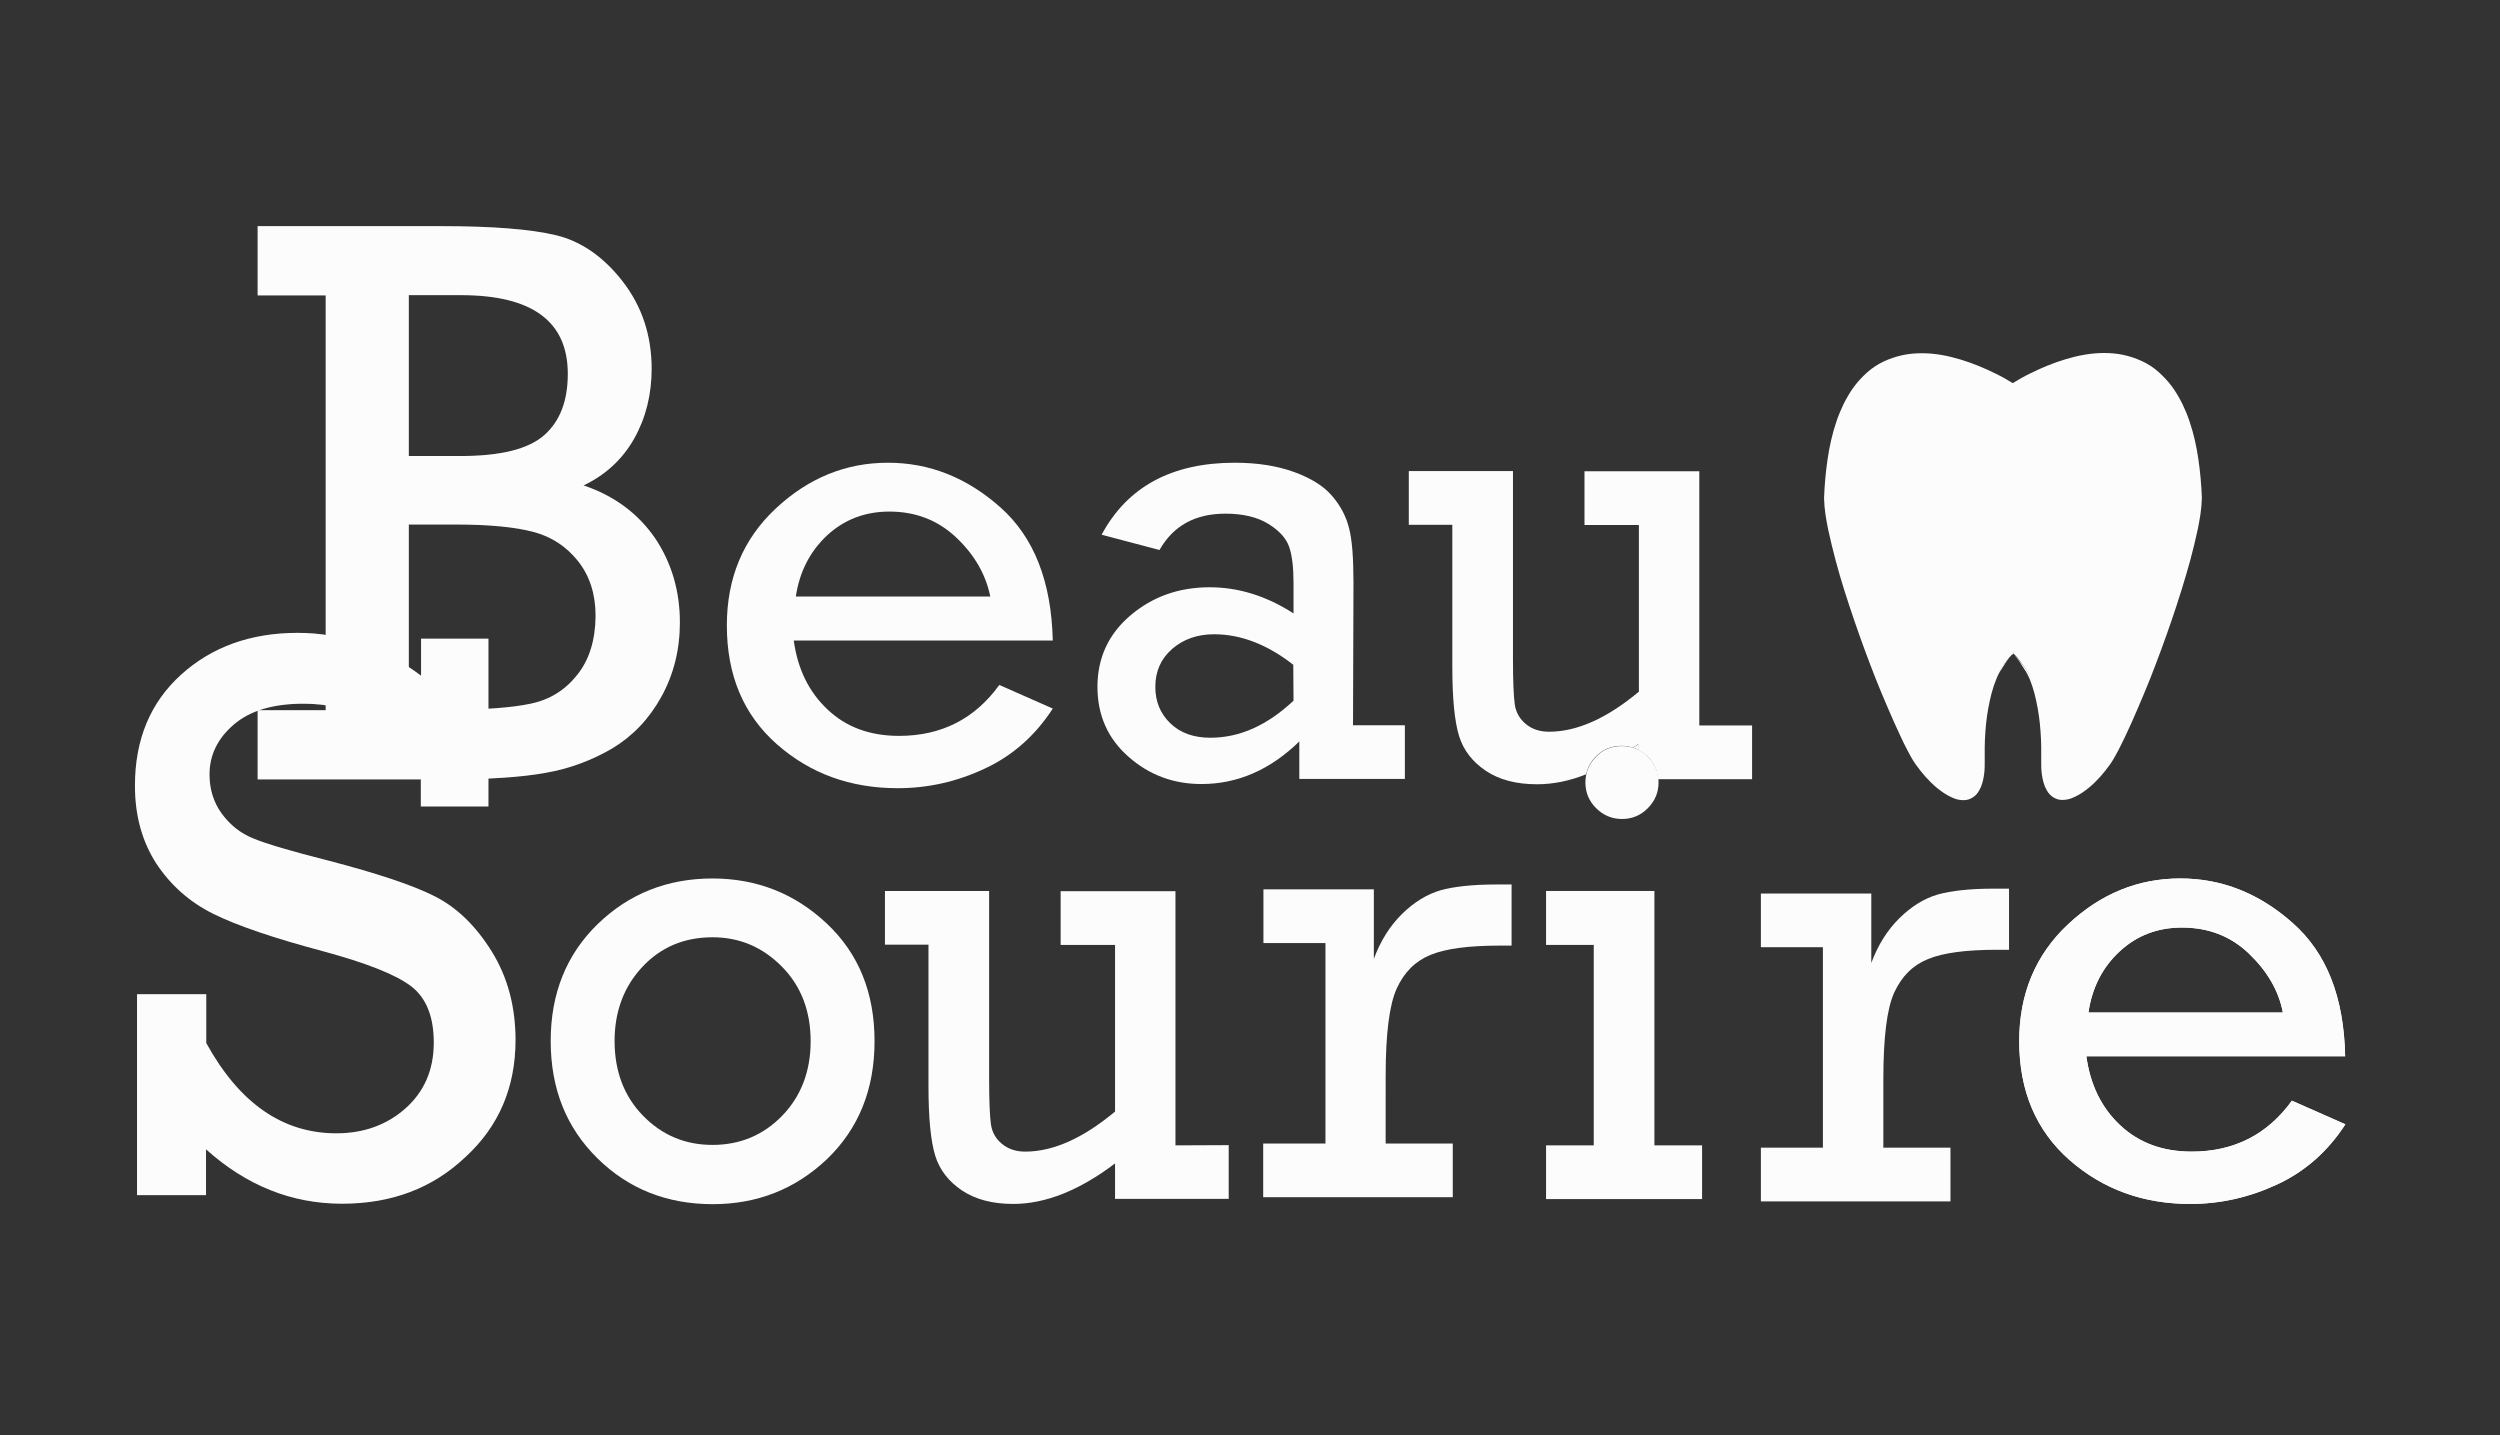 <?xml version="1.0" encoding="utf-8"?>
<!-- Generator: Adobe Illustrator 24.0.1, SVG Export Plug-In . SVG Version: 6.00 Build 0)  -->
<svg version="1.1" id="Camada_1" xmlns="http://www.w3.org/2000/svg" xmlns:xlink="http://www.w3.org/1999/xlink" x="0px" y="0px"
	 viewBox="0 0 1080 620" style="enable-background:new 0 0 1080 620;" xml:space="preserve">
<rect x="0" y="0" width="1080" height="620" fill="#333333" stroke="none"/>
<style type="text/css">
	.st0{display:none;fill:#949594;}
	.st1{display:none;}
	.st2{display:inline;fill:#949594;}
	.st3{display:inline;fill:#E23931;}
	.st4{display:none;fill:#E23931;}
	.st5{display:none;fill:#009E9A;}
	.st6{opacity:0.15;fill:#FCFCFC;enable-background:new    ;}
	.st7{fill:#FCFCFC;enable-background:new    ;}
	.st8{fill:#FCFCFC;}
</style>
<rect x="759.3" y="485.9" class="st0" width="4.9" height="3"/>
<rect x="738.9" y="497.9" class="st0" width="22.6" height="12.6"/>
<path class="st0" d="M739.9,510.8c-4.5-0.7-18.3,0-18.3,0c-0.4,0.1-0.9,0.3-1.3,0.5v19.4h47v-3.2C760.5,517.1,747.9,512,739.9,510.8
	z"/>
<g class="st1">
	<path class="st2" d="M830.5,461.6c-4.8-7-11.6-12.1-20.4-15.1c6.4-3,11.3-7.5,14.6-13.5c3.3-6,5-12.6,5-20c0-9.6-2.8-18-8.3-25.1
		c-5.6-7.1-12-11.6-19.3-13.3c-7.3-1.8-18.2-2.6-32.8-2.6h-53v19.9h19.6v97.7c8.4,1.2,16.4,4.3,24,9.3v-41.1h13.7
		c9.5,0,16.9,0.7,22.1,2.1c5.2,1.4,9.5,4.2,12.8,8.5c3.3,4.2,5,9.5,5,15.7c0,6.9-1.7,12.5-5.2,16.9c-3.5,4.4-8,7.2-13.4,8.4
		c-3,0.7-7.1,1.1-12.1,1.4v20c6.4-0.3,11.8-0.8,16.2-1.6c7-1.2,13.4-3.6,19.3-7.1c5.9-3.5,10.6-8.5,14.1-14.9
		c3.5-6.4,5.3-13.5,5.3-21.4C837.7,476.7,835.3,468.6,830.5,461.6z M798.8,432c-4.5,4-12.5,6-24,6h-15v-46.3h15
		c20.5,0,30.8,7.5,30.8,22.6C805.7,422.2,803.4,428,798.8,432z"/>
</g>
<path class="st0" d="M699.6,620.8v-48.5h16.7v11.8c8,14.5,18.5,21.8,31.4,21.8c6.6,0,12.2-2,16.7-6c4.5-4,6.8-9.3,6.8-15.8
	c0-6.3-1.9-10.9-5.6-13.7c-3.7-2.8-10.7-5.5-21-8.3c-12-3.2-20.8-6.2-26.6-9.1c-5.8-2.8-10.3-6.9-13.8-12.2
	c-3.4-5.3-5.1-11.5-5.1-18.8c0-11.2,3.7-20.1,11.2-26.8c7.5-6.7,16.8-10,28.1-10c10.7,0,20.6,3.5,29.8,10.4v-8.9h16.3v40.5h-16.3
	v-9.3c-6.8-10.3-16.3-15.4-28.3-15.4c-7.3,0-12.9,1.7-16.8,5c-3.9,3.4-5.8,7.4-5.8,12c0,3.6,1,6.7,3,9.5c2,2.7,4.5,4.7,7.6,6
	s9.1,3.1,18.1,5.4c11.8,3.1,20.3,5.9,25.6,8.6c5.3,2.7,9.9,7.1,13.7,13.3c3.8,6.2,5.8,13.3,5.8,21.4c0,11.4-4,20.8-12,28.2
	c-8,7.4-18,11.1-29.8,11.1c-12.2,0-23.1-4.4-32.8-13.1v11H699.6z"/>
<g class="st1">
	<path class="st3" d="M838.8,454.1c-4.8-7-11.6-12.1-20.4-15.1c6.4-3,11.3-7.5,14.6-13.5c3.3-6,5-12.6,5-20c0-9.6-2.8-18-8.3-25.1
		c-5.6-7.1-12-11.6-19.3-13.3c-7.3-1.8-18.2-2.6-32.8-2.6h-53v19.9h19.6v97.7c8.4,1.2,16.4,4.3,24,9.3v-41.1h13.7
		c9.5,0,16.9,0.7,22.1,2.1c5.2,1.4,9.5,4.2,12.8,8.5c3.3,4.2,5,9.5,5,15.7c0,6.9-1.7,12.5-5.2,16.9c-3.5,4.4-8,7.2-13.4,8.4
		c-3,0.7-7.1,1.1-12.1,1.4v20c6.4-0.3,11.8-0.8,16.2-1.6c7-1.2,13.4-3.6,19.3-7.1c5.9-3.5,10.6-8.5,14.1-14.9
		c3.5-6.4,5.3-13.5,5.3-21.4C846,469.2,843.6,461.1,838.8,454.1z M807.2,424.5c-4.5,4-12.5,6-24,6h-15v-46.3h15
		c20.5,0,30.8,7.5,30.8,22.6C814,414.6,811.7,420.5,807.2,424.5z"/>
</g>
<path class="st4" d="M744.2,503.3c-4.5-0.7-18.3,0-18.3,0c-0.4,0.1-0.9,0.3-1.3,0.5v19.4h47V520
	C764.7,509.6,752.1,504.5,744.2,503.3z"/>
<path class="st5" d="M707.6,620.8v-48.5h16.7v11.8c8,14.5,18.5,21.8,31.4,21.8c6.6,0,12.2-2,16.7-6c4.5-4,6.8-9.3,6.8-15.8
	c0-6.3-1.9-10.9-5.6-13.7c-3.7-2.8-10.7-5.5-21-8.3c-12-3.2-20.8-6.2-26.6-9.1c-5.8-2.8-10.3-6.9-13.8-12.2
	c-3.4-5.3-5.1-11.5-5.1-18.8c0-11.2,3.7-20.1,11.2-26.8c7.5-6.7,16.8-10,28.1-10c10.7,0,20.6,3.5,29.8,10.4v-8.9h16.3v40.5h-16.3
	v-9.3c-6.8-10.3-16.3-15.4-28.3-15.4c-7.3,0-12.9,1.7-16.8,5c-3.9,3.4-5.8,7.4-5.8,12c0,3.6,1,6.7,3,9.5c2,2.7,4.5,4.7,7.6,6
	s9.1,3.1,18.1,5.4c11.8,3.1,20.3,5.9,25.6,8.6c5.3,2.7,9.9,7.1,13.7,13.3c3.8,6.2,5.8,13.3,5.8,21.4c0,11.4-4,20.8-12,28.2
	c-8,7.4-18,11.1-29.8,11.1c-12.2,0-23.1-4.4-32.8-13.1v11H707.6z"/>
<path class="st6" d="M252.1,209.7c9.6-4.6,16.9-11.4,21.9-20.3c5-8.9,7.5-19,7.5-30.1c0-14.4-4.2-27-12.5-37.7s-18-17.4-28.9-20
	s-27.4-3.9-49.2-3.9h-79.6v29.9h29.4v179.2h-29.4v29.9h81.3c18.1,0,32.4-0.9,42.9-2.8c10.5-1.8,20.1-5.4,29-10.6
	c8.8-5.3,15.9-12.7,21.2-22.3c5.3-9.6,8-20.3,8-32.1c0-13.6-3.6-25.8-10.7-36.4C275.6,221.8,265.4,214.2,252.1,209.7z M176.6,127.5
	h22.5c30.8,0,46.2,11.3,46.2,34c0,11.7-3.4,20.5-10.2,26.5c-6.8,6-18.8,9-36,9h-22.5L176.6,127.5L176.6,127.5z M249.4,291.5
	c-5.2,6.6-11.9,10.8-20.2,12.5c-8.3,1.8-21.3,2.7-39,2.7h-13.6v-80.1h20.6c14.3,0,25.4,1.1,33.3,3.2s14.3,6.4,19.3,12.7
	c5,6.4,7.5,14.2,7.5,23.6C257.2,276.5,254.6,285,249.4,291.5z"/>
<path class="st7" d="M252.1,209.7c9.6-4.6,16.9-11.4,21.9-20.3c5-8.9,7.5-19,7.5-30.1c0-14.4-4.2-27-12.5-37.7s-18-17.4-28.9-20
	s-27.4-3.9-49.2-3.9h-79.6v29.9h29.4v179.2h-29.4v29.9h81.3c18.1,0,32.4-0.9,42.9-2.8c10.5-1.8,20.1-5.4,29-10.6
	c8.8-5.3,15.9-12.7,21.2-22.3c5.3-9.6,8-20.3,8-32.1c0-13.6-3.6-25.8-10.7-36.4C275.6,221.8,265.4,214.2,252.1,209.7z M176.6,127.5
	h22.5c30.8,0,46.2,11.3,46.2,34c0,11.7-3.4,20.5-10.2,26.5c-6.8,6-18.8,9-36,9h-22.5L176.6,127.5L176.6,127.5z M249.4,291.5
	c-5.2,6.6-11.9,10.8-20.2,12.5c-8.3,1.8-21.3,2.7-39,2.7h-13.6v-80.1h20.6c14.3,0,25.4,1.1,33.3,3.2s14.3,6.4,19.3,12.7
	c5,6.4,7.5,14.2,7.5,23.6C257.2,276.5,254.6,285,249.4,291.5z"/>
<path class="st8" d="M432.2,219.2c-14.5-12.9-30.7-19.3-48.6-19.3c-18.2,0-34.4,6.6-48.5,19.8c-14.1,13.2-21.1,30-21.1,50.5
	c0,21.5,7.2,38.6,21.6,51.3s31.8,19,52.2,19c13.1,0,25.6-2.8,37.7-8.5c12-5.6,21.8-14.3,29.3-25.9l-23.1-10.2
	c-10.6,14.7-25.1,22-43.3,22c-12.6,0-22.9-3.8-30.9-11.4c-8.1-7.6-12.9-17.5-14.6-29.8h111.9C454.2,251.2,446.7,232.1,432.2,219.2z
	 M343.8,257.7c1.6-10.8,6.2-19.6,13.6-26.5c7.4-6.8,16.4-10.2,26.8-10.2c11.5,0,21.1,3.8,29,11.3s12.7,16,14.6,25.4H343.8z"/>
<path class="st8" d="M584.7,251.8c0-10.8-0.6-18.7-1.9-23.6c-1.2-4.9-3.6-9.6-7.2-13.8c-3.6-4.3-9-7.7-16.3-10.4
	c-7.3-2.7-15.9-4.1-25.9-4.1c-27.2,0-46.4,10.4-57.5,31.1l25,6.6c5.9-10.4,15.3-15.7,28.5-15.7c7.6,0,13.8,1.5,18.5,4.4
	s7.7,6.2,9,9.9c1.3,3.7,1.9,8.9,1.9,15.7V265c-11.6-7.5-23.7-11.3-36.2-11.3c-13.4,0-24.8,4.1-34.3,12.2s-14.2,18.4-14.2,30.8
	c0,12.3,4.5,22.4,13.4,30.2c8.9,7.9,19.5,11.8,31.5,11.8c15.6,0,29.7-6.1,42.3-18.4v16.2h45.6v-23.2h-22.4L584.7,251.8L584.7,251.8z
	 M558.8,302.7c-11.3,10.6-23.2,16-35.9,16c-7.3,0-13.1-2.1-17.4-6.3c-4.3-4.2-6.4-9.4-6.4-15.7c0-6.7,2.4-12.1,7.3-16.4
	c4.9-4.2,10.9-6.3,18.1-6.3c11.5,0,23,4.4,34.2,13.2L558.8,302.7L558.8,302.7z"/>
<path class="st6" d="M59.2,516.3v-86.8h29.9v21.1c14.3,26,33,39,56.2,39c11.8,0,21.8-3.6,29.9-10.8c8.1-7.2,12.2-16.7,12.2-28.4
	c0-11.3-3.3-19.5-10-24.5s-19.2-9.9-37.6-14.9c-21.4-5.7-37.3-11.1-47.6-16.2c-10.3-5.1-18.5-12.4-24.7-21.8
	c-6.1-9.5-9.2-20.6-9.2-33.6c0-20,6.7-36,20-48c13.3-12,30.1-18,50.3-18c19.1,0,36.9,6.2,53.3,18.5v-16H211v72.5h-29.2v-16.7
	c-12.3-18.4-29.2-27.7-50.7-27.7c-13.1,0-23.1,3-30.1,9c-7,6-10.5,13.2-10.5,21.6c0,6.4,1.8,12.1,5.3,16.9
	c3.6,4.9,8.1,8.5,13.6,10.7c5.5,2.3,16.3,5.5,32.5,9.6c21.1,5.5,36.4,10.6,45.9,15.4c9.5,4.8,17.7,12.7,24.6,23.8
	c6.9,11.1,10.3,23.9,10.3,38.3c0,20.4-7.2,37.3-21.6,50.5C186.8,513.4,169,520,147.8,520c-21.8,0-41.3-7.8-58.8-23.5v19.8
	L59.2,516.3L59.2,516.3z"/>
<path class="st8" d="M572.6,494v-86.6h-26.8v-23.2h47.7v30c2.9-7.8,7-14.3,12.2-19.4c5.2-5.1,10.8-8.5,16.6-10.2
	c5.8-1.6,13.8-2.5,23.8-2.5h6.9v26.4h-5.2c-13.3,0-23.2,1.3-29.8,4s-11.4,7.5-14.6,14.5c-3.2,7-4.8,19.6-4.8,37.7V494h29v23.2h-81.9
	V494L572.6,494L572.6,494z"/>
<path class="st8" d="M734.1,313.4V203.6h-49.6v23.2H708v72c-13.8,11.5-26.7,17.3-38.8,17.3c-4,0-7.4-1.1-10-3.3
	c-2.7-2.2-4.3-5-4.8-8.4c-0.5-3.4-0.8-10-0.8-19.8v-81.1h-45v23.2h18.8V288c0,13.8,1,23.7,2.9,29.9c1.9,6.2,5.8,11.2,11.6,15.1
	c5.8,3.9,13.2,5.8,22.1,5.8c6.9,0,14-1.4,21.2-4.3c0.6-2.8,2-5.4,4.1-7.6c3-3.1,6.8-4.7,11.3-4.7c1.8,0,3.4,0.3,4.9,0.8
	c0.8-0.6,1.6-1.1,2.4-1.7v2.8c1.3,0.7,2.6,1.6,3.8,2.7c2.8,2.7,4.3,6,4.5,9.8h40.7v-23.2L734.1,313.4L734.1,313.4z"/>
<path class="st8" d="M711.8,326.8c-3.1-3-6.8-4.5-11.1-4.5c-4.6,0-8.4,1.6-11.3,4.7c-3,3.1-4.5,6.8-4.5,11c0,4.3,1.5,8,4.6,11.1
	c3.1,3.1,6.8,4.7,11.2,4.7c4.3,0,8-1.5,11.1-4.6c3.1-3.1,4.7-6.8,4.7-11.2C716.5,333.6,714.9,329.9,711.8,326.8z"/>
<path class="st8" d="M787.5,495.8v-86.6h-26.8V386h47.7v30c2.9-7.8,7-14.3,12.2-19.4s10.7-8.5,16.6-10.2c5.8-1.6,13.8-2.5,23.8-2.5
	h6.9v26.4h-5.2c-13.3,0-23.2,1.3-29.8,4s-11.4,7.5-14.6,14.5c-3.2,7-4.7,19.6-4.7,37.7v29.3h29V519h-81.9v-23.2H787.5z"/>
<path class="st8" d="M1013.1,456.3H901.3c1.7,12.3,6.5,22.2,14.6,29.8s18.4,11.4,30.9,11.4c18.2,0,32.7-7.3,43.3-22l23.1,10.2
	c-7.5,11.6-17.3,20.3-29.3,25.9c-12,5.6-24.5,8.5-37.7,8.5c-20.3,0-37.7-6.3-52.2-19c-14.4-12.7-21.7-29.8-21.7-51.3
	c0-20.4,7-37.3,21.1-50.5c14.1-13.2,30.2-19.8,48.5-19.8c17.9,0,34.1,6.4,48.6,19.3C1005.1,411.7,1012.6,430.8,1013.1,456.3z
	 M986.2,437.4c-1.8-9.4-6.7-17.8-14.6-25.4c-7.9-7.6-17.6-11.3-29-11.3c-10.5,0-19.4,3.4-26.8,10.2c-7.4,6.8-12,15.6-13.6,26.5
	L986.2,437.4L986.2,437.4z"/>
<path class="st8" d="M237.9,449.7c0-20.5,6.8-37.4,20.3-50.5s30.1-19.7,49.6-19.7c19.1,0,35.6,6.5,49.4,19.5
	c13.8,13,20.6,29.9,20.6,50.8s-6.9,37.8-20.5,50.9c-13.7,13-30.2,19.5-49.4,19.5c-19.8,0-36.4-6.6-49.8-19.8
	C244.6,487.1,237.9,470.3,237.9,449.7z M265.5,449.7c0,13.1,4.1,23.9,12.3,32.3c8.2,8.4,18.2,12.6,30,12.6c12,0,22.1-4.3,30.2-12.7
	s12.2-19.2,12.2-32.1c0-13-4.1-23.8-12.4-32.2c-8.3-8.4-18.2-12.7-30-12.7c-12.3,0-22.4,4.3-30.4,12.9
	C269.5,426.3,265.5,437,265.5,449.7z"/>
<path class="st8" d="M530.8,494.7v23.2h-49.1v-15.3c-15.3,11.6-30,17.5-44,17.5c-8.9,0-16.2-1.9-22.1-5.8
	c-5.8-3.9-9.7-8.9-11.6-15.1c-1.9-6.2-2.9-16.1-2.9-29.9v-61.2h-18.8v-23.2h45v81.1c0,9.8,0.3,16.4,0.8,19.8
	c0.5,3.4,2.1,6.2,4.8,8.4s6,3.3,10,3.3c12.1,0,25-5.8,38.8-17.3v-72h-23.5v-23.2h49.6v109.8L530.8,494.7L530.8,494.7z"/>
<polygon class="st8" points="714.7,494.8 714.7,384.9 667.9,384.9 667.9,408.2 688.5,408.2 688.5,494.8 667.9,494.8 667.9,518 
	735.3,518 735.3,494.8 "/>
<path class="st8" d="M1013.1,456.3H901.3c1.7,12.3,6.5,22.2,14.6,29.8s18.4,11.4,30.9,11.4c18.2,0,32.7-7.3,43.3-22l23.1,10.2
	c-7.5,11.6-17.3,20.3-29.3,25.9c-12,5.6-24.5,8.5-37.7,8.5c-20.3,0-37.7-6.3-52.2-19c-14.4-12.7-21.7-29.8-21.7-51.3
	c0-20.4,7-37.3,21.1-50.5c14.1-13.2,30.2-19.8,48.5-19.8c17.9,0,34.1,6.4,48.6,19.3C1005.1,411.7,1012.6,430.8,1013.1,456.3z
	 M986.2,437.4c-1.8-9.4-6.7-17.8-14.6-25.4c-7.9-7.6-17.6-11.3-29-11.3c-10.5,0-19.4,3.4-26.8,10.2c-7.4,6.8-12,15.6-13.6,26.5
	L986.2,437.4L986.2,437.4z"/>
<g>
	<g>
		<path class="st8" d="M876.4,170.2c0,0-83.1-57.6-86.5,45.2c1.1,27.1,29.4,98.9,38.4,113c9,14.1,27.7,27.1,27.7,0
			c0-27.1,7.3-37.9,7.3-37.9s5-7.6,6.3-7.9"/>
		<path class="st8" d="M876.4,170.2c-2.3-1.5-4.7-2.8-7.2-4.1c-2.4-1.3-4.9-2.4-7.4-3.5c-5-2.2-10.2-4-15.4-5.4
			c-2.6-0.6-5.3-1.2-8-1.5c-2.7-0.3-5.3-0.5-8-0.4c-5.3,0.1-10.6,1.3-15.3,3.7c-4.7,2.4-8.6,6-11.6,10.3c-1.5,2.1-2.8,4.5-3.9,6.9
			c-1.1,2.4-2.1,4.9-2.9,7.4c-1.6,5.1-2.7,10.4-3.4,15.7c-0.7,5.4-1.1,10.8-1.2,16.2v-0.2c0.2,4.3,1,8.6,1.8,12.9
			c0.9,4.3,2,8.6,3.2,12.9c1.2,4.3,2.4,8.6,3.8,12.8c1.3,4.3,2.7,8.5,4.1,12.7c2.9,8.4,5.9,16.8,9.2,25.1
			c3.2,8.3,6.5,16.6,10.2,24.7c0.9,2,1.9,4,2.9,6c1,2,2,3.9,3.2,5.7c2.3,3.6,5.2,7,8.4,9.8c1.6,1.4,3.3,2.7,5.2,3.6
			c1.8,0.9,3.8,1.4,5.4,1.1c0.8-0.2,1.5-0.6,2.2-1.2c0.6-0.6,1.2-1.5,1.5-2.4c0.8-1.8,1.3-4,1.5-6.1c0.1-1.1,0.2-2.2,0.3-3.3
			l0.1-3.4c0-1.1,0-2.2,0.1-3.4l0.2-3.4c0.4-4.5,1-9,2-13.4c1-4.4,2.3-8.8,4.2-12.9c0.5-1,1-2,1.7-3c0.7-0.9,1.3-1.8,2-2.7
			c0.7-0.9,1.4-1.8,2.1-2.6c0.4-0.4,0.7-0.9,1.1-1.3c0.2-0.2,0.4-0.4,0.6-0.6c0.2-0.2,0.4-0.4,0.7-0.5c-0.3,0.1-0.5,0.3-0.7,0.5
			s-0.4,0.4-0.6,0.6c-0.4,0.4-0.7,0.9-1,1.3c-0.7,0.9-1.3,1.8-1.9,2.8c-0.6,0.9-1.2,1.9-1.8,2.8c-0.5,0.9-1,1.9-1.4,3
			c-1.7,4.1-2.7,8.4-3.5,12.8s-1.2,8.8-1.4,13.2l-0.1,3.3c0,1.1,0,2.2,0,3.4l0,3.4c0,1.1,0,2.3-0.1,3.5c-0.2,2.3-0.6,4.6-1.5,6.9
			c-0.5,1.1-1.1,2.3-2,3.3c-0.9,1-2.2,1.8-3.5,2.2c-1.4,0.4-2.8,0.3-4,0.1c-1.3-0.2-2.5-0.7-3.5-1.2c-2.2-1-4.1-2.4-6-3.9
			c-3.6-3-6.6-6.5-9.3-10.3c-1.3-1.9-2.5-4-3.5-6c-1.1-2-2-4-3-6.1c-1.9-4.1-3.8-8.2-5.5-12.3c-1.8-4.1-3.5-8.3-5.2-12.5
			c-3.3-8.4-6.4-16.8-9.3-25.3c-2.9-8.5-5.7-17.1-8-25.8c-1.2-4.4-2.2-8.7-3.2-13.2c-0.9-4.4-1.7-8.9-1.8-13.6v-0.1v-0.1
			c0.2-5.5,0.7-11.1,1.5-16.6c0.8-5.5,2-11,3.8-16.3c0.9-2.7,2-5.3,3.2-7.8c1.3-2.5,2.7-5,4.4-7.3c1.7-2.3,3.7-4.4,5.8-6.3
			c2.2-1.9,4.6-3.5,7.2-4.7c2.6-1.2,5.3-2.1,8.1-2.7c2.8-0.6,5.6-0.8,8.4-0.8c5.6,0,11.2,1.1,16.5,2.7c5.3,1.6,10.4,3.7,15.4,6.2
			c2.5,1.2,4.9,2.6,7.2,4C871.9,167.1,874.2,168.6,876.4,170.2z"/>
	</g>
	<g>
		<path class="st8" d="M862.9,170c0,0,83.1-57.6,86.5,45.2c-1.1,27.1-29.4,98.9-38.4,113c-9,14.1-27.7,27.1-27.7,0
			c0-27.1-7.3-37.9-7.3-37.9s-5-7.6-6.3-7.9"/>
		<path class="st8" d="M862.9,170c2.3-1.5,4.7-2.8,7.2-4.1c2.4-1.3,4.9-2.4,7.4-3.5c5-2.2,10.2-4,15.4-5.4c2.6-0.6,5.3-1.2,8-1.5
			c2.7-0.3,5.4-0.5,8-0.4c5.3,0.1,10.6,1.3,15.3,3.7c4.7,2.4,8.6,6,11.6,10.3c1.5,2.1,2.8,4.5,3.9,6.9c1.1,2.4,2.1,4.9,2.9,7.4
			c1.6,5.1,2.7,10.4,3.4,15.7c0.7,5.4,1.1,10.8,1.2,16.2v-0.2c-0.2,4.3-1,8.6-1.9,12.9c-0.9,4.3-2,8.6-3.1,12.9
			c-1.2,4.3-2.5,8.6-3.8,12.8c-1.3,4.2-2.7,8.5-4.1,12.7c-2.9,8.4-5.9,16.8-9.2,25.1c-3.2,8.3-6.5,16.6-10.2,24.7
			c-0.9,2-1.9,4-2.9,6c-1,2-2,3.9-3.2,5.7c-2.3,3.6-5.2,7-8.4,9.8c-1.6,1.4-3.3,2.7-5.2,3.6c-1.8,0.9-3.8,1.4-5.4,1.1
			c-0.8-0.2-1.5-0.6-2.2-1.2c-0.6-0.6-1.2-1.5-1.5-2.4c-0.8-1.8-1.3-4-1.5-6.1c-0.1-1.1-0.2-2.2-0.3-3.3l-0.1-3.4
			c0-1.1,0-2.2-0.1-3.4l-0.3-3.4c-0.4-4.5-1-9-2-13.4c-1-4.4-2.3-8.8-4.2-12.8c-0.5-1-1-2-1.7-3c-0.7-0.9-1.3-1.8-2-2.7
			c-0.7-0.9-1.4-1.8-2.1-2.6c-0.4-0.4-0.7-0.9-1.1-1.3c-0.2-0.2-0.4-0.4-0.6-0.6c-0.2-0.2-0.4-0.4-0.7-0.5c0.3,0.1,0.5,0.3,0.7,0.5
			c0.2,0.2,0.4,0.4,0.5,0.6c0.3,0.4,0.7,0.9,1,1.3c0.7,0.9,1.3,1.8,1.9,2.8c0.6,0.9,1.2,1.9,1.8,2.8c0.5,0.9,1,1.9,1.5,3
			c1.7,4.1,2.7,8.4,3.5,12.8c0.8,4.4,1.2,8.8,1.4,13.2l0.1,3.3c0,1.1,0,2.2,0,3.4l0,3.4c0,1.1,0,2.3,0.1,3.5
			c0.2,2.3,0.6,4.6,1.5,6.9c0.5,1.1,1.1,2.3,2,3.3c0.9,1,2.2,1.8,3.5,2.2c1.4,0.4,2.8,0.3,4,0.1c1.3-0.2,2.4-0.7,3.5-1.2
			c2.2-1,4.1-2.4,6-3.9c3.6-3,6.6-6.5,9.3-10.3c1.3-1.9,2.4-4,3.5-6c1-2,2-4,3-6.1c1.9-4.1,3.8-8.2,5.5-12.3
			c1.8-4.1,3.5-8.3,5.2-12.5c3.3-8.4,6.4-16.8,9.3-25.3c2.9-8.5,5.6-17.1,8-25.8c1.2-4.4,2.2-8.7,3.2-13.2c0.9-4.4,1.7-8.9,1.8-13.6
			v-0.1v-0.1c-0.2-5.5-0.7-11.1-1.5-16.6c-0.8-5.5-2-11-3.8-16.3c-0.9-2.7-2-5.3-3.2-7.8c-1.3-2.5-2.7-5-4.4-7.3
			c-1.7-2.3-3.7-4.4-5.8-6.3s-4.6-3.5-7.2-4.7c-2.6-1.2-5.3-2.1-8.1-2.7c-2.8-0.6-5.6-0.8-8.4-0.8c-5.6,0-11.2,1.1-16.5,2.7
			c-5.3,1.6-10.4,3.7-15.4,6.2c-2.5,1.2-4.9,2.6-7.2,4C867.5,167,865.2,168.4,862.9,170z"/>
	</g>
</g>
<path class="st7" d="M59.2,516.3v-86.8h29.9v21.1c14.3,26,33,39,56.2,39c11.8,0,21.8-3.6,29.9-10.8c8.1-7.2,12.2-16.7,12.2-28.4
	c0-11.3-3.3-19.5-10-24.5s-19.2-9.9-37.6-14.9c-21.4-5.7-37.3-11.1-47.6-16.2c-10.3-5.1-18.5-12.4-24.7-21.8
	c-6.1-9.5-9.2-20.6-9.2-33.6c0-20,6.7-36,20-48c13.3-12,30.1-18,50.3-18c19.1,0,36.9,6.2,53.3,18.5v-16H211v72.5h-29.2v-16.7
	c-12.3-18.4-29.2-27.7-50.7-27.7c-13.1,0-23.1,3-30.1,9c-7,6-10.5,13.2-10.5,21.6c0,6.4,1.8,12.1,5.3,16.9
	c3.6,4.9,8.1,8.5,13.6,10.7c5.5,2.3,16.3,5.5,32.5,9.6c21.1,5.5,36.4,10.6,45.9,15.4c9.5,4.8,17.7,12.7,24.6,23.8
	c6.9,11.1,10.3,23.9,10.3,38.3c0,20.4-7.2,37.3-21.6,50.5C186.8,513.4,169,520,147.8,520c-21.8,0-41.3-7.8-58.8-23.5v19.8
	L59.2,516.3L59.2,516.3z"/>
<path class="st8" d="M998.6,469.4"/>
<path class="st8" d="M705.6,323l2.4-1.7v2.8C708,324,706.8,323.4,705.6,323z"/>
</svg>
